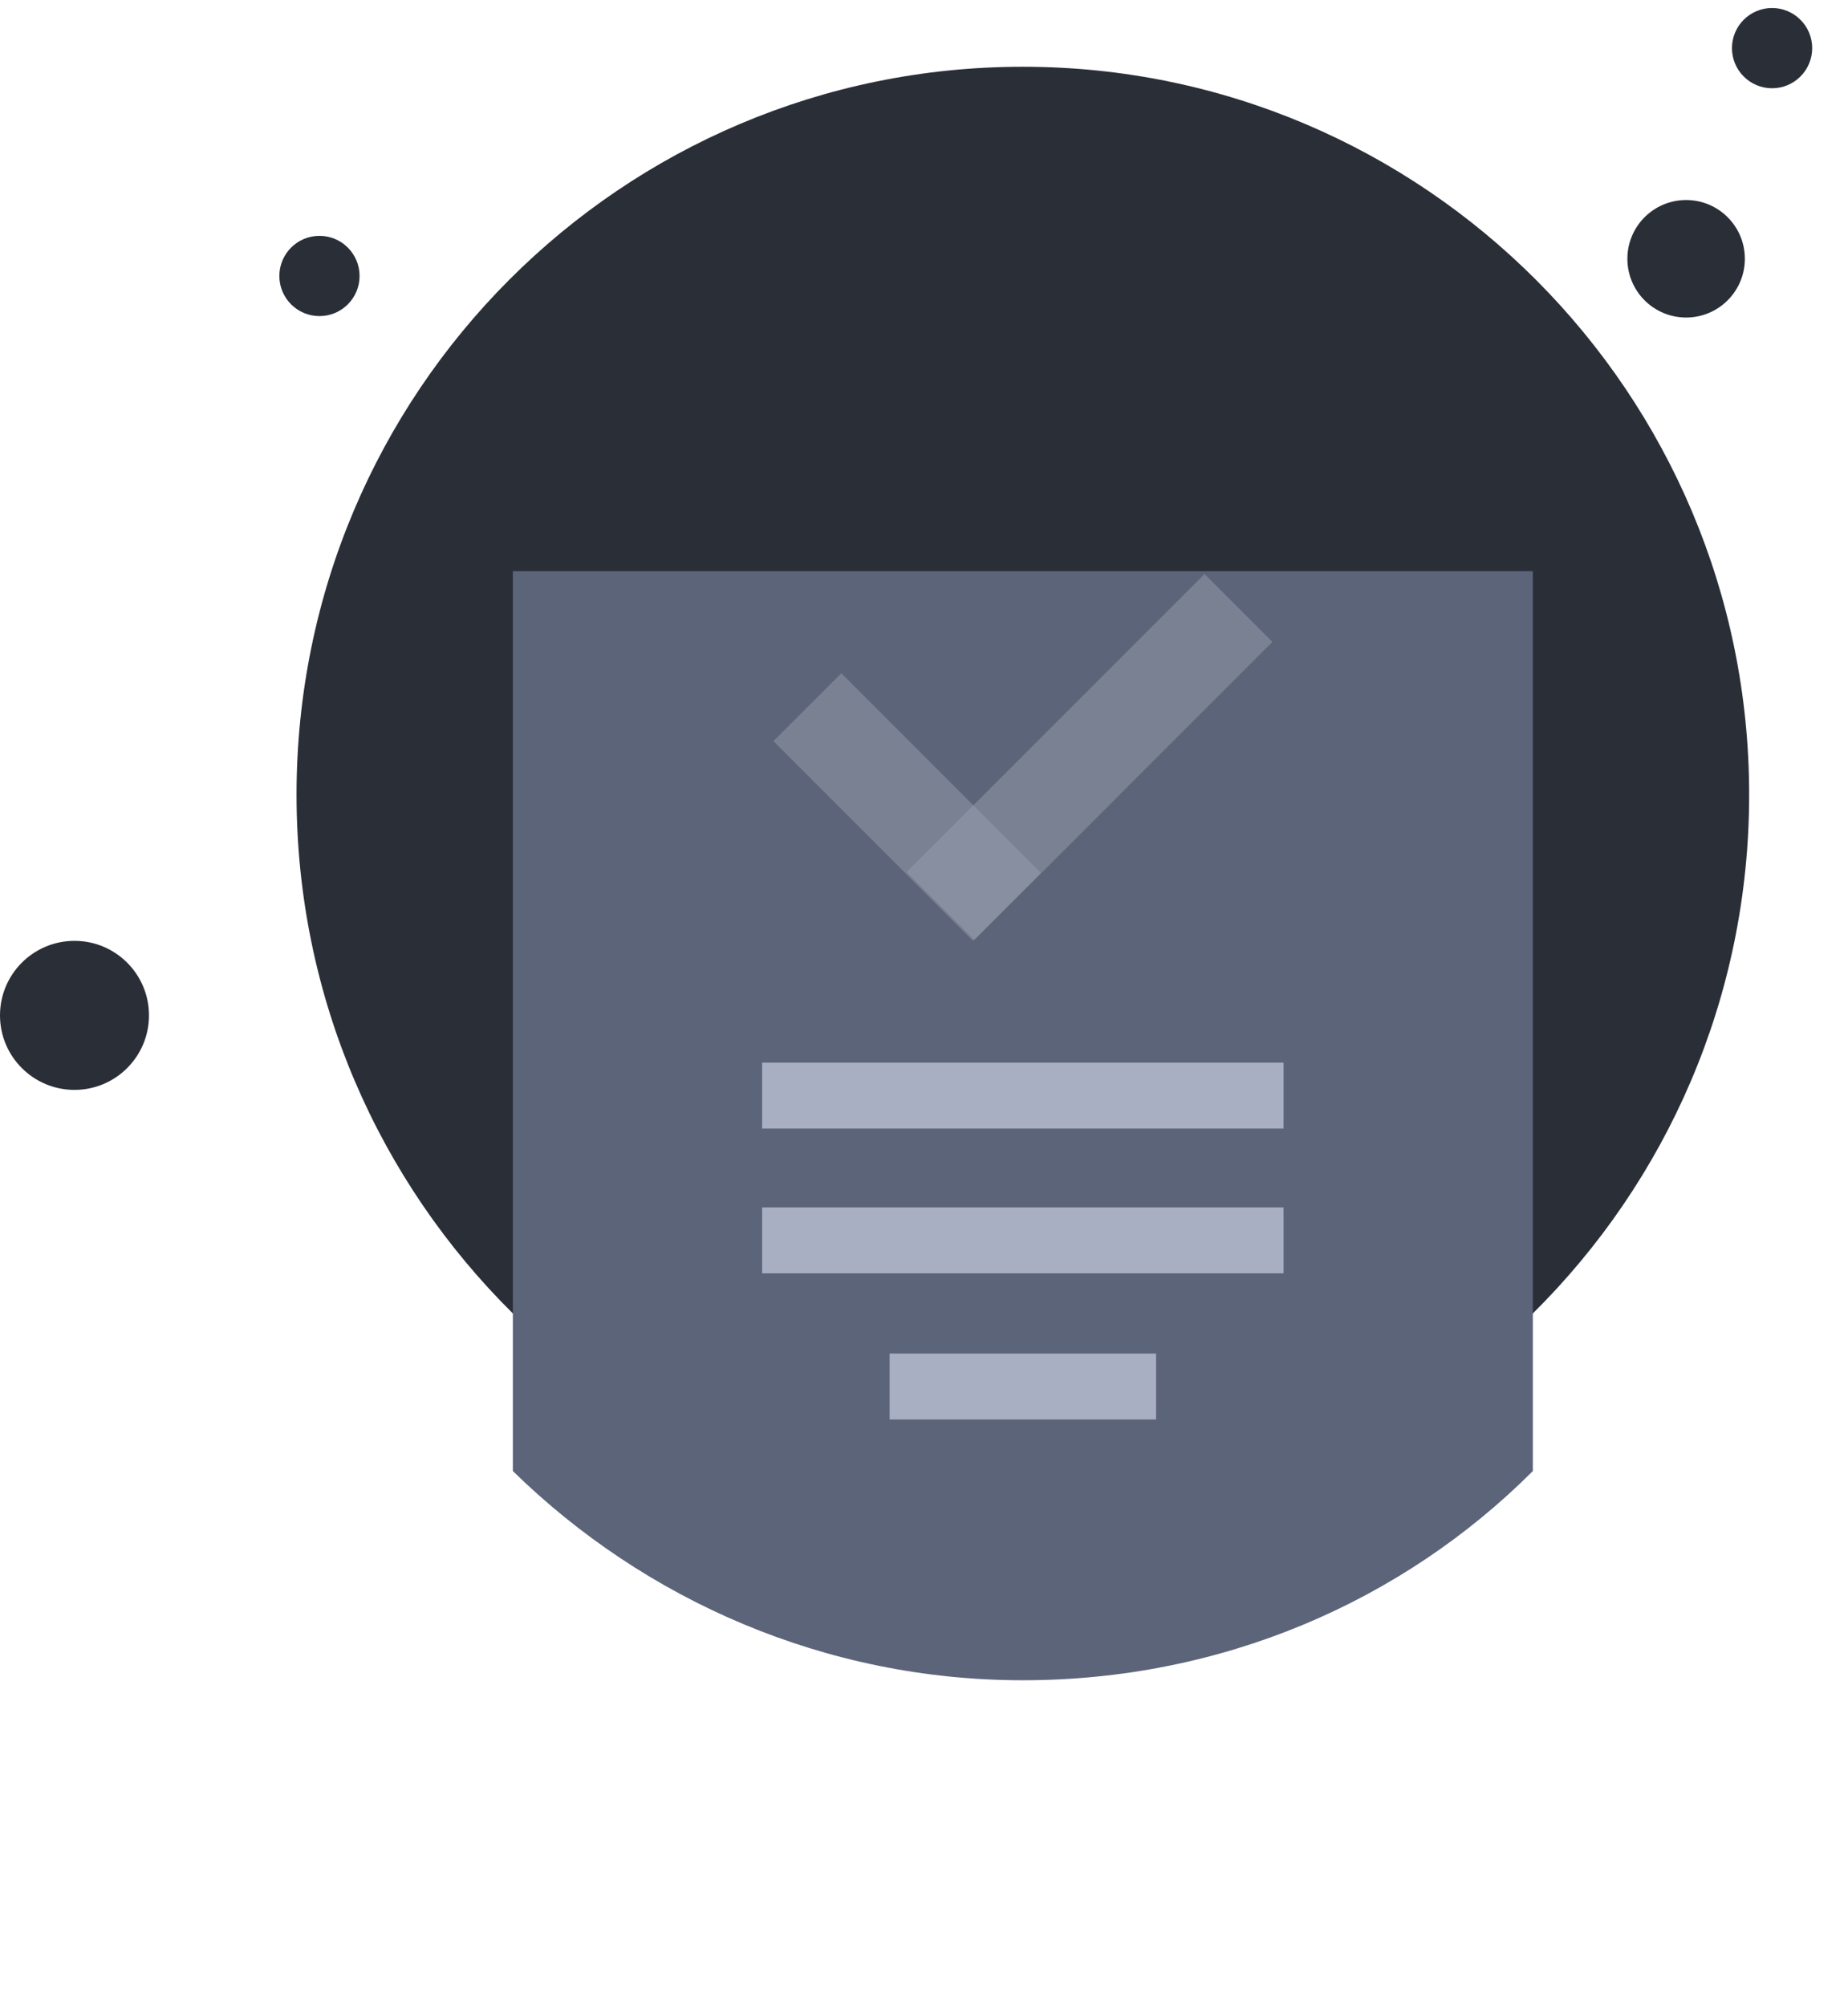 <svg width="129" height="140" viewBox="0 0 129 140" fill="none" xmlns="http://www.w3.org/2000/svg">
<path d="M122.1 55.459C122.1 69.659 116.3 82.459 107 91.659C97.9 100.759 85.3 106.259 71.4 106.259C57.6 106.259 45 100.659 35.8 91.659C26.5 82.459 20.7 69.659 20.7 55.459C20.7 27.359 43.4 4.659 71.4 4.659C99.4 4.659 122.1 27.459 122.1 55.459Z" fill="#2A2E37"/>
<path d="M117.7 22.159C119.964 22.159 121.8 20.324 121.8 18.059C121.8 15.795 119.964 13.959 117.7 13.959C115.436 13.959 113.6 15.795 113.6 18.059C113.6 20.324 115.436 22.159 117.7 22.159Z" fill="#2A2E37"/>
<path d="M123.7 6.159C125.246 6.159 126.5 4.906 126.5 3.359C126.5 1.813 125.246 0.559 123.7 0.559C122.154 0.559 120.9 1.813 120.9 3.359C120.9 4.906 122.154 6.159 123.7 6.159Z" fill="#2A2E37"/>
<path d="M22.3 22.059C23.846 22.059 25.1 20.806 25.1 19.259C25.1 17.713 23.846 16.459 22.3 16.459C20.754 16.459 19.5 17.713 19.5 19.259C19.5 20.806 20.754 22.059 22.3 22.059Z" fill="#2A2E37"/>
<path d="M5.2 76.059C8.072 76.059 10.4 73.731 10.4 70.859C10.4 67.987 8.072 65.659 5.2 65.659C2.328 65.659 0 67.987 0 70.859C0 73.731 2.328 76.059 5.2 76.059Z" fill="#2A2E37"/>
<g filter="url(#filter0_d)">
<path d="M107 28.859V91.659C97.9 100.759 85.3 106.259 71.4 106.259C57.6 106.259 45 100.659 35.8 91.659V28.859H107Z" fill="url(#paint0_linear)"/>
</g>
<path opacity="0.5" d="M72.658 60.913L58.728 46.983L53.99 51.721L67.92 65.651L72.658 60.913Z" fill="#979FAF"/>
<path opacity="0.5" d="M84.083 40.058L63.294 60.847L68.032 65.585L88.821 44.796L84.083 40.058Z" fill="#979FAF"/>
<path d="M89.6 74.159H53.2V78.759H89.6V74.159Z" fill="#A9AFC3"/>
<path d="M89.6 84.259H53.2V88.859H89.6V84.259Z" fill="#A9AFC3"/>
<path d="M80.7 94.459H62.1V99.059H80.7V94.459Z" fill="#A9AFC3"/>
<defs>
<filter id="filter0_d" x="13.8" y="17.859" width="115.2" height="121.4" filterUnits="userSpaceOnUse" color-interpolation-filters="sRGB">
<feFlood flood-opacity="0" result="BackgroundImageFix"/>
<feColorMatrix in="SourceAlpha" type="matrix" values="0 0 0 0 0 0 0 0 0 0 0 0 0 0 0 0 0 0 127 0" result="hardAlpha"/>
<feOffset dy="11"/>
<feGaussianBlur stdDeviation="11"/>
<feColorMatrix type="matrix" values="0 0 0 0 0 0 0 0 0 0 0 0 0 0 0 0 0 0 0.27 0"/>
<feBlend mode="normal" in2="BackgroundImageFix" result="effect1_dropShadow"/>
<feBlend mode="normal" in="SourceGraphic" in2="effect1_dropShadow" result="shape"/>
</filter>
<linearGradient id="paint0_linear" x1="71.377" y1="27.069" x2="71.377" y2="107.094" gradientUnits="userSpaceOnUse">
<stop stop-color="#5C6479"/>
<stop offset="0.996" stop-color="#5C6479"/>
</linearGradient>
</defs>
</svg>
